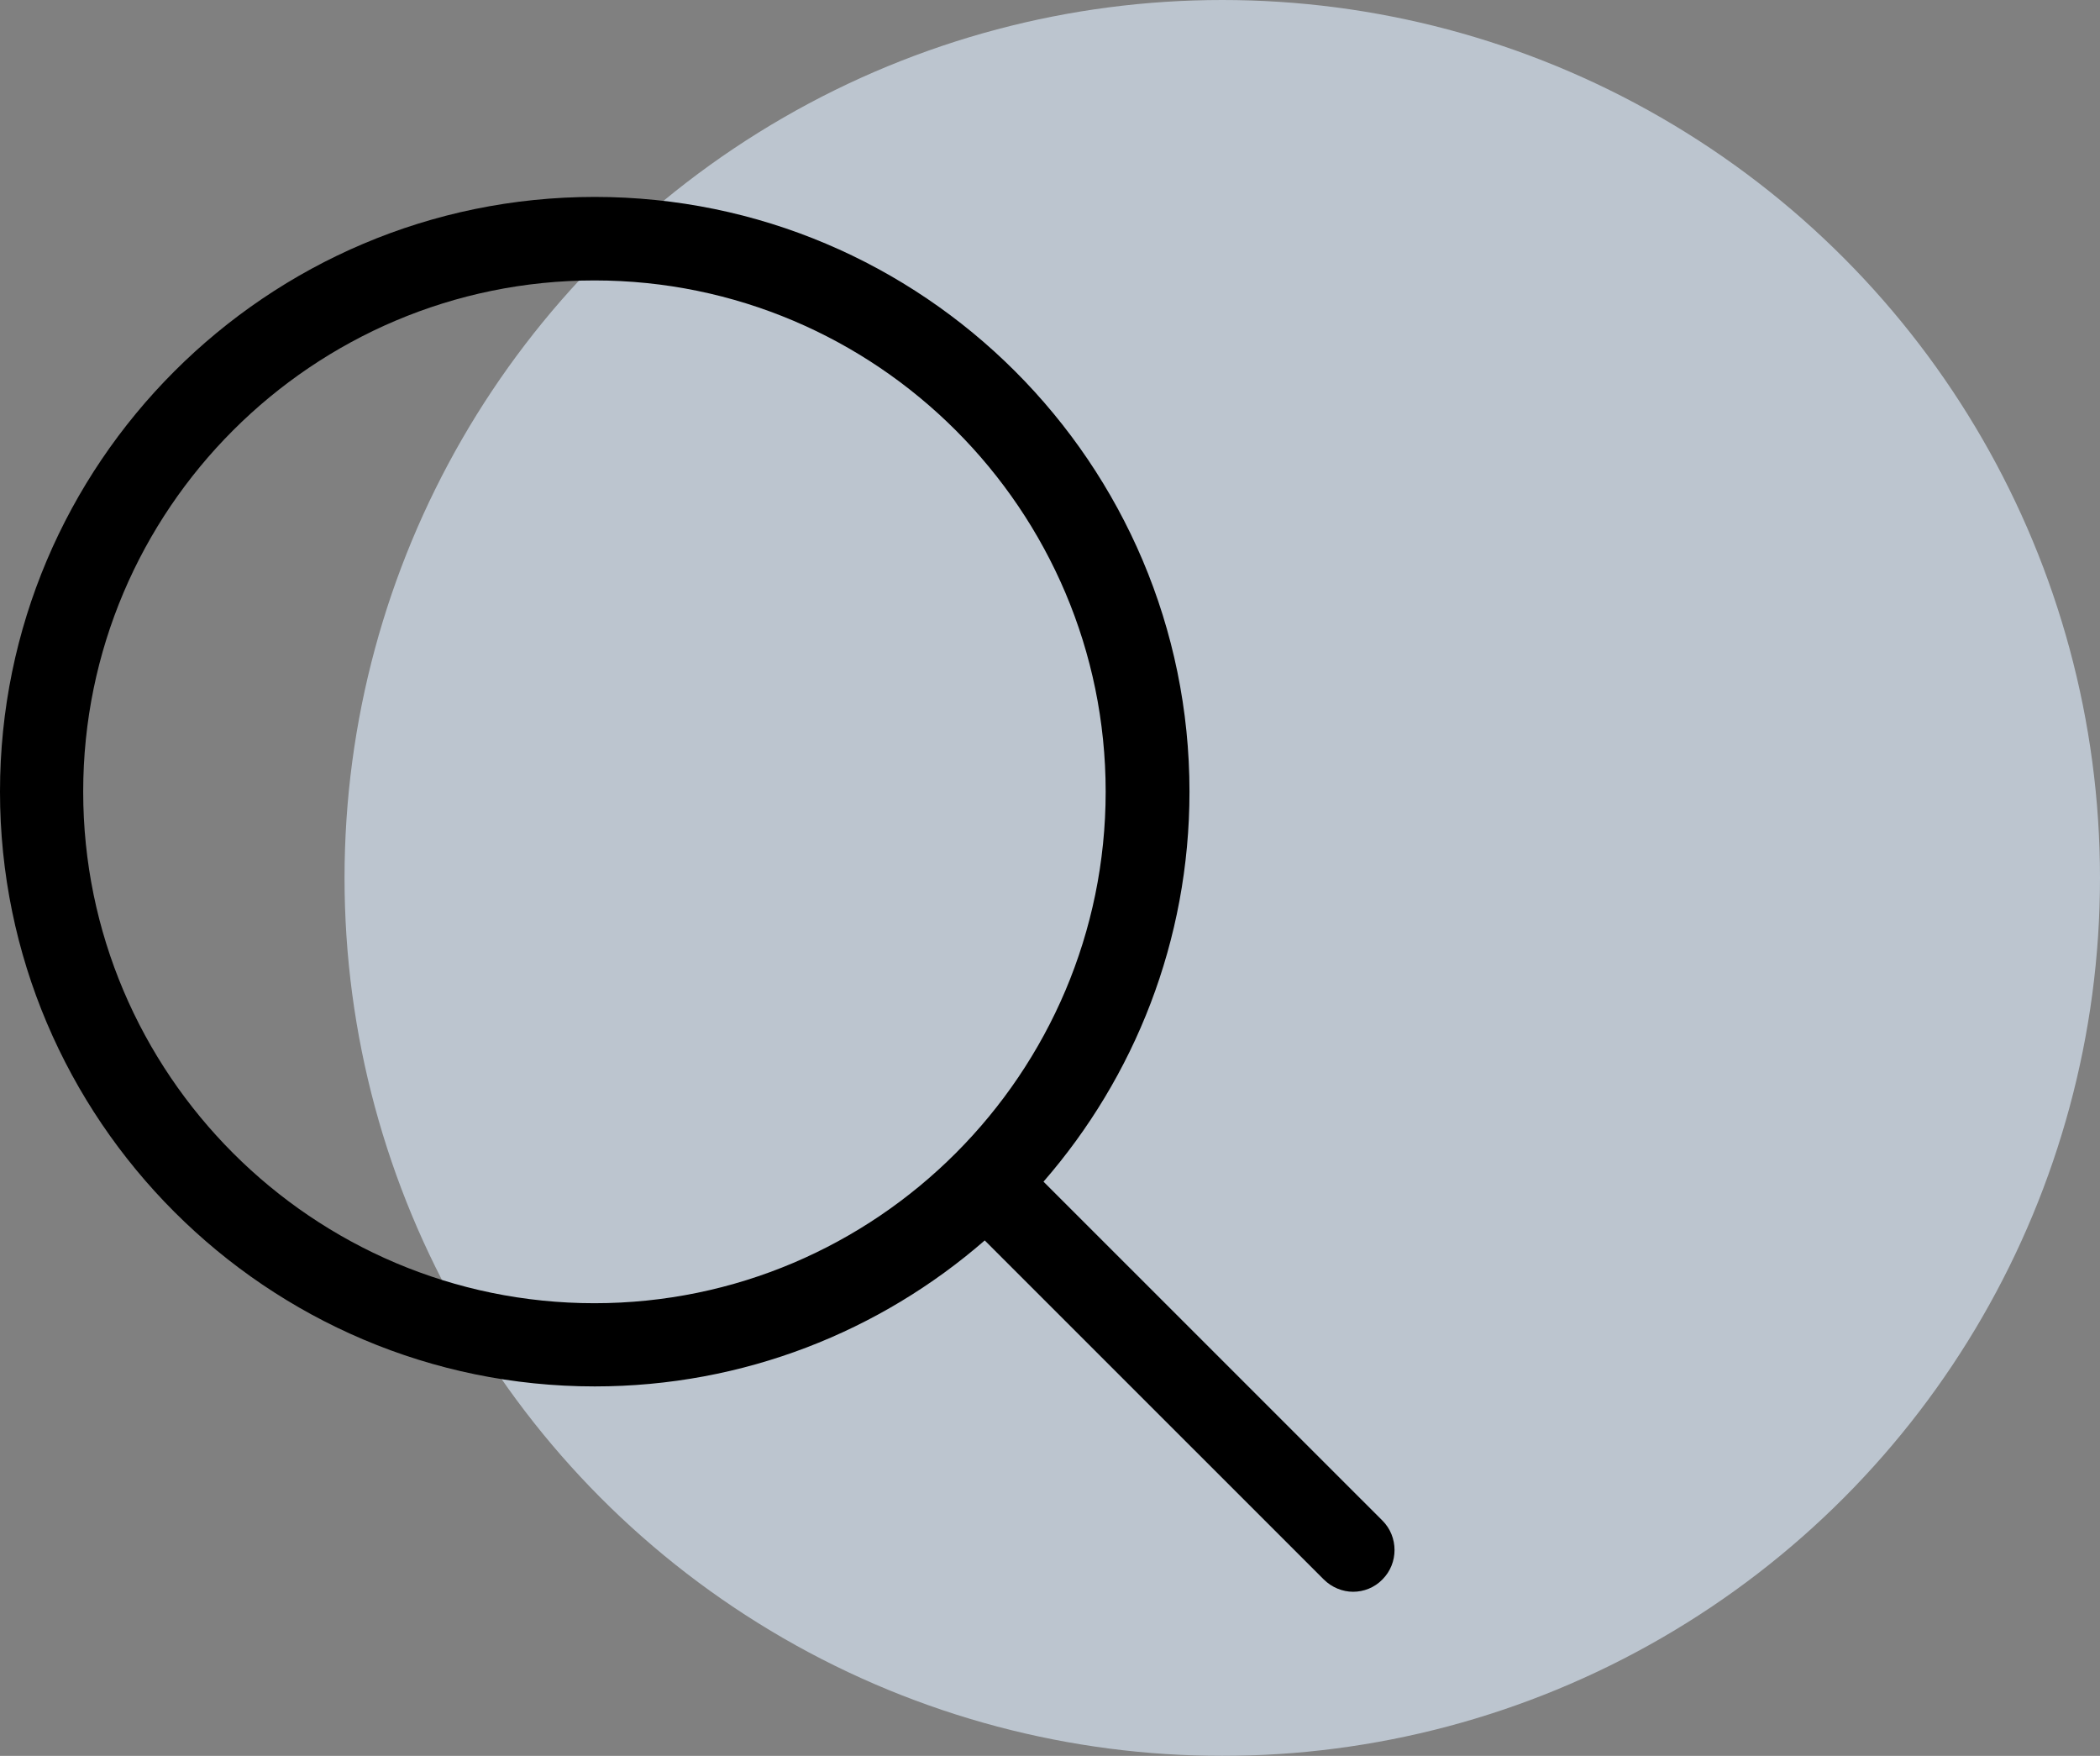 <?xml version="1.0" encoding="UTF-8"?>
<svg width="128px" height="107px" viewBox="0 0 128 107" version="1.1" xmlns="http://www.w3.org/2000/svg" xmlns:xlink="http://www.w3.org/1999/xlink">
    <rect x="0" y="0" width="128" height="107" fill="#808080" stroke="none"/>
    <title>find-jobs</title>
    <g id="NextStep-style-guide" stroke="none" stroke-width="1" fill="none" fill-rule="evenodd">
        <g id="NextStep-Landing-page-idea" transform="translate(-655, -1862)">
            <g id="find-jobs" transform="translate(655, 1862)">
                <g id="Group-16" transform="translate(21, 0)" fill="#E0EFFF" opacity="0.623">
                    <circle id="Oval" cx="53.5" cy="53.5" r="53.5"></circle>
                </g>
                <g id="Group-13" transform="translate(0, 12)" fill="#000000" fill-rule="nonzero">
                    <g id="Group-4">
                        <g id="magnifying-glass">
                            <path d="M84.265,80.665 L63.604,60.009 C69.146,53.639 72.502,45.327 72.502,36.243 C72.502,16.246 56.233,0 36.251,0 C16.25,0 0,16.265 0,36.243 C0,56.221 16.269,72.486 36.251,72.486 C45.337,72.486 53.65,69.131 60.022,63.59 L80.683,84.246 C81.173,84.736 81.833,85 82.474,85 C83.115,85 83.775,84.755 84.265,84.246 C85.245,83.266 85.245,81.645 84.265,80.665 Z M5.071,36.243 C5.071,19.054 19.059,5.089 36.232,5.089 C53.424,5.089 67.393,19.073 67.393,36.243 C67.393,53.412 53.424,67.416 36.232,67.416 C19.059,67.416 5.071,53.431 5.071,36.243 Z" id="Shape"></path>
                        </g>
                    </g>
                </g>
            </g>
        </g>
    </g>
</svg>